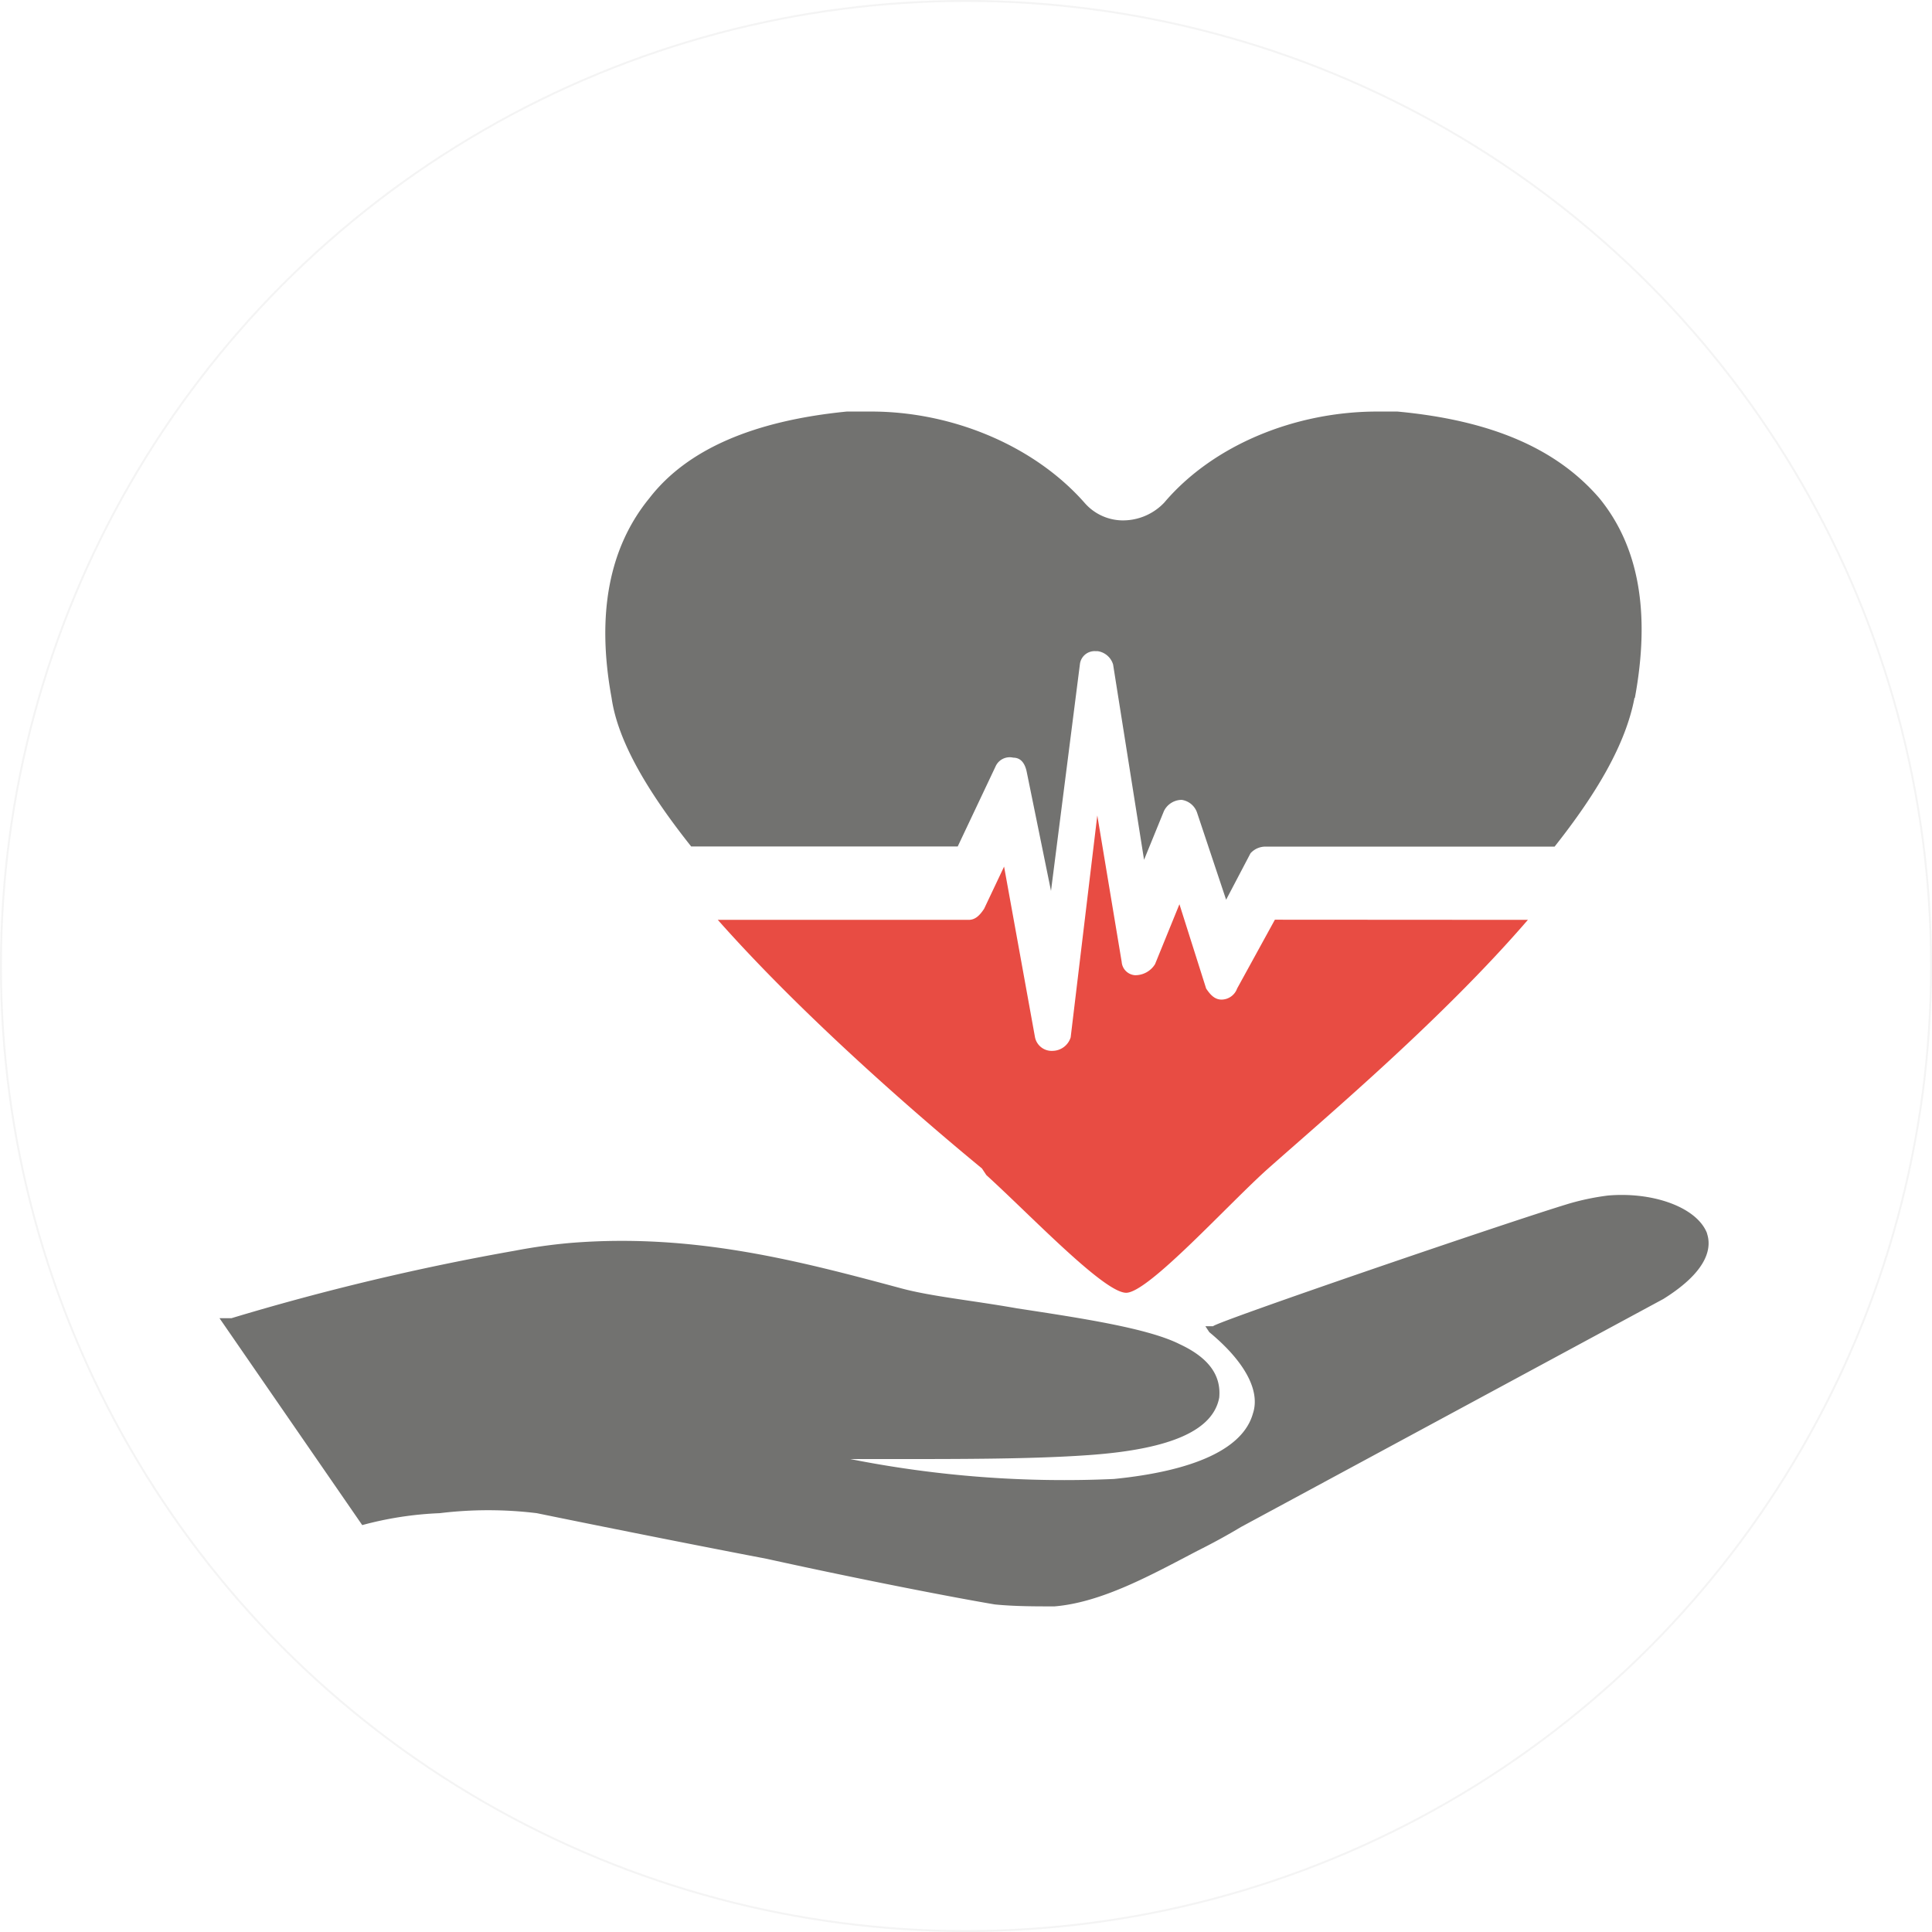 <svg xmlns="http://www.w3.org/2000/svg" viewBox="0 0 249.56 249.56"><defs><style>.cls-1{fill:none;stroke:#ccc;stroke-miterlimit:10;stroke-width:0.25px;opacity:0.2;}.cls-2{fill:#e84c43;}.cls-2,.cls-3{fill-rule:evenodd;}.cls-3{fill:#727270;}</style></defs><title>1_1</title><g id="Layer_2" data-name="Layer 2"><g id="_23" data-name="23"><circle class="cls-1" cx="124.78" cy="124.78" r="124.66"/><path class="cls-2" d="M197.36,118.82h0c-10.88,12.62-25.51,25-33.54,32.11-5.16,4.6-15.48,16.06-18.35,16.06s-12.33-10-18.06-15.2l-.57-.86c-8-6.58-22.94-19.49-34.12-32.11h32.4c.86,0,1.43-.57,2-1.43l2.58-5.45,4,22.08a2.2,2.2,0,0,0,2.3,1.72A2.48,2.48,0,0,0,138.3,134l3.44-28.67,3.15,18.92a1.86,1.86,0,0,0,1.73,1.72,3,3,0,0,0,2.58-1.43l3.15-7.74,3.45,10.89c.57.86,1.14,1.43,2,1.43a2.16,2.16,0,0,0,2-1.43l4.88-8.89Z"/><path class="cls-3" d="M211.13,90.15h0c-1.14,6-4.88,12.33-10.32,19.21H163.53a2.59,2.59,0,0,0-2,.86l-3.15,6-3.73-11.18a2.48,2.48,0,0,0-2-1.72,2.57,2.57,0,0,0-2.3,1.44l-2.57,6.3-4-25.23a2.45,2.45,0,0,0-2-1.72h-.29a1.91,1.91,0,0,0-2,1.72l-3.73,29.25-3.16-15.49c-.27-1.15-.85-1.72-1.71-1.72a2,2,0,0,0-2.3,1.15l-4.88,10.32H89.28C83.83,102.48,79.82,95.88,79,90.15c-2-10.89-.28-19.49,4.88-25.8,4.87-6.31,13.47-10,25.51-11.19h3.15c10.34,0,20.94,4.31,27.53,11.76a6.58,6.58,0,0,0,4.87,2.3,7.35,7.35,0,0,0,5.45-2.3c6.32-7.45,16.93-11.76,27.53-11.76h2.58c12.33,1.15,20.65,4.88,26.09,11.19,5.16,6.31,6.6,14.91,4.59,25.8Z"/><path class="cls-3" d="M220.5,159.3c-1.29-3.33-6.92-5.38-12.81-4.87a32.51,32.51,0,0,0-4.87,1c-7.69,2.3-45.86,15.37-46.12,15.88h-1l.51.77c4.35,3.59,6.66,7.43,5.63,10.51-1.28,4.6-7.68,7.42-17.93,8.45a141.71,141.71,0,0,1-34.07-2.57h4.87c9.72,0,18.69,0,25.87-.51,11-.77,16.14-3.33,16.91-7.43.26-2.82-1.28-5.12-5.13-6.91-4.09-2.05-12.55-3.33-21-4.62-5.63-1-11-1.53-14.86-2.56-13.32-3.58-26.89-7.17-42.78-5.89a71.28,71.28,0,0,0-7.18,1,318.28,318.28,0,0,0-36.63,8.72H28.35L46.79,197a44.89,44.89,0,0,1,10-1.54,51.65,51.65,0,0,1,12.55,0c4.86,1,17.67,3.59,29.72,5.9,12.8,2.82,24.84,5.12,29.46,5.89,2.56.25,5.13.25,7.69.25,6.14-.51,12.55-4.09,18.45-7.17,2-1,3.83-2,5.63-3.08l54.57-29.46c6.15-3.84,6.15-6.91,5.64-8.45Z"/></g></g></svg>
